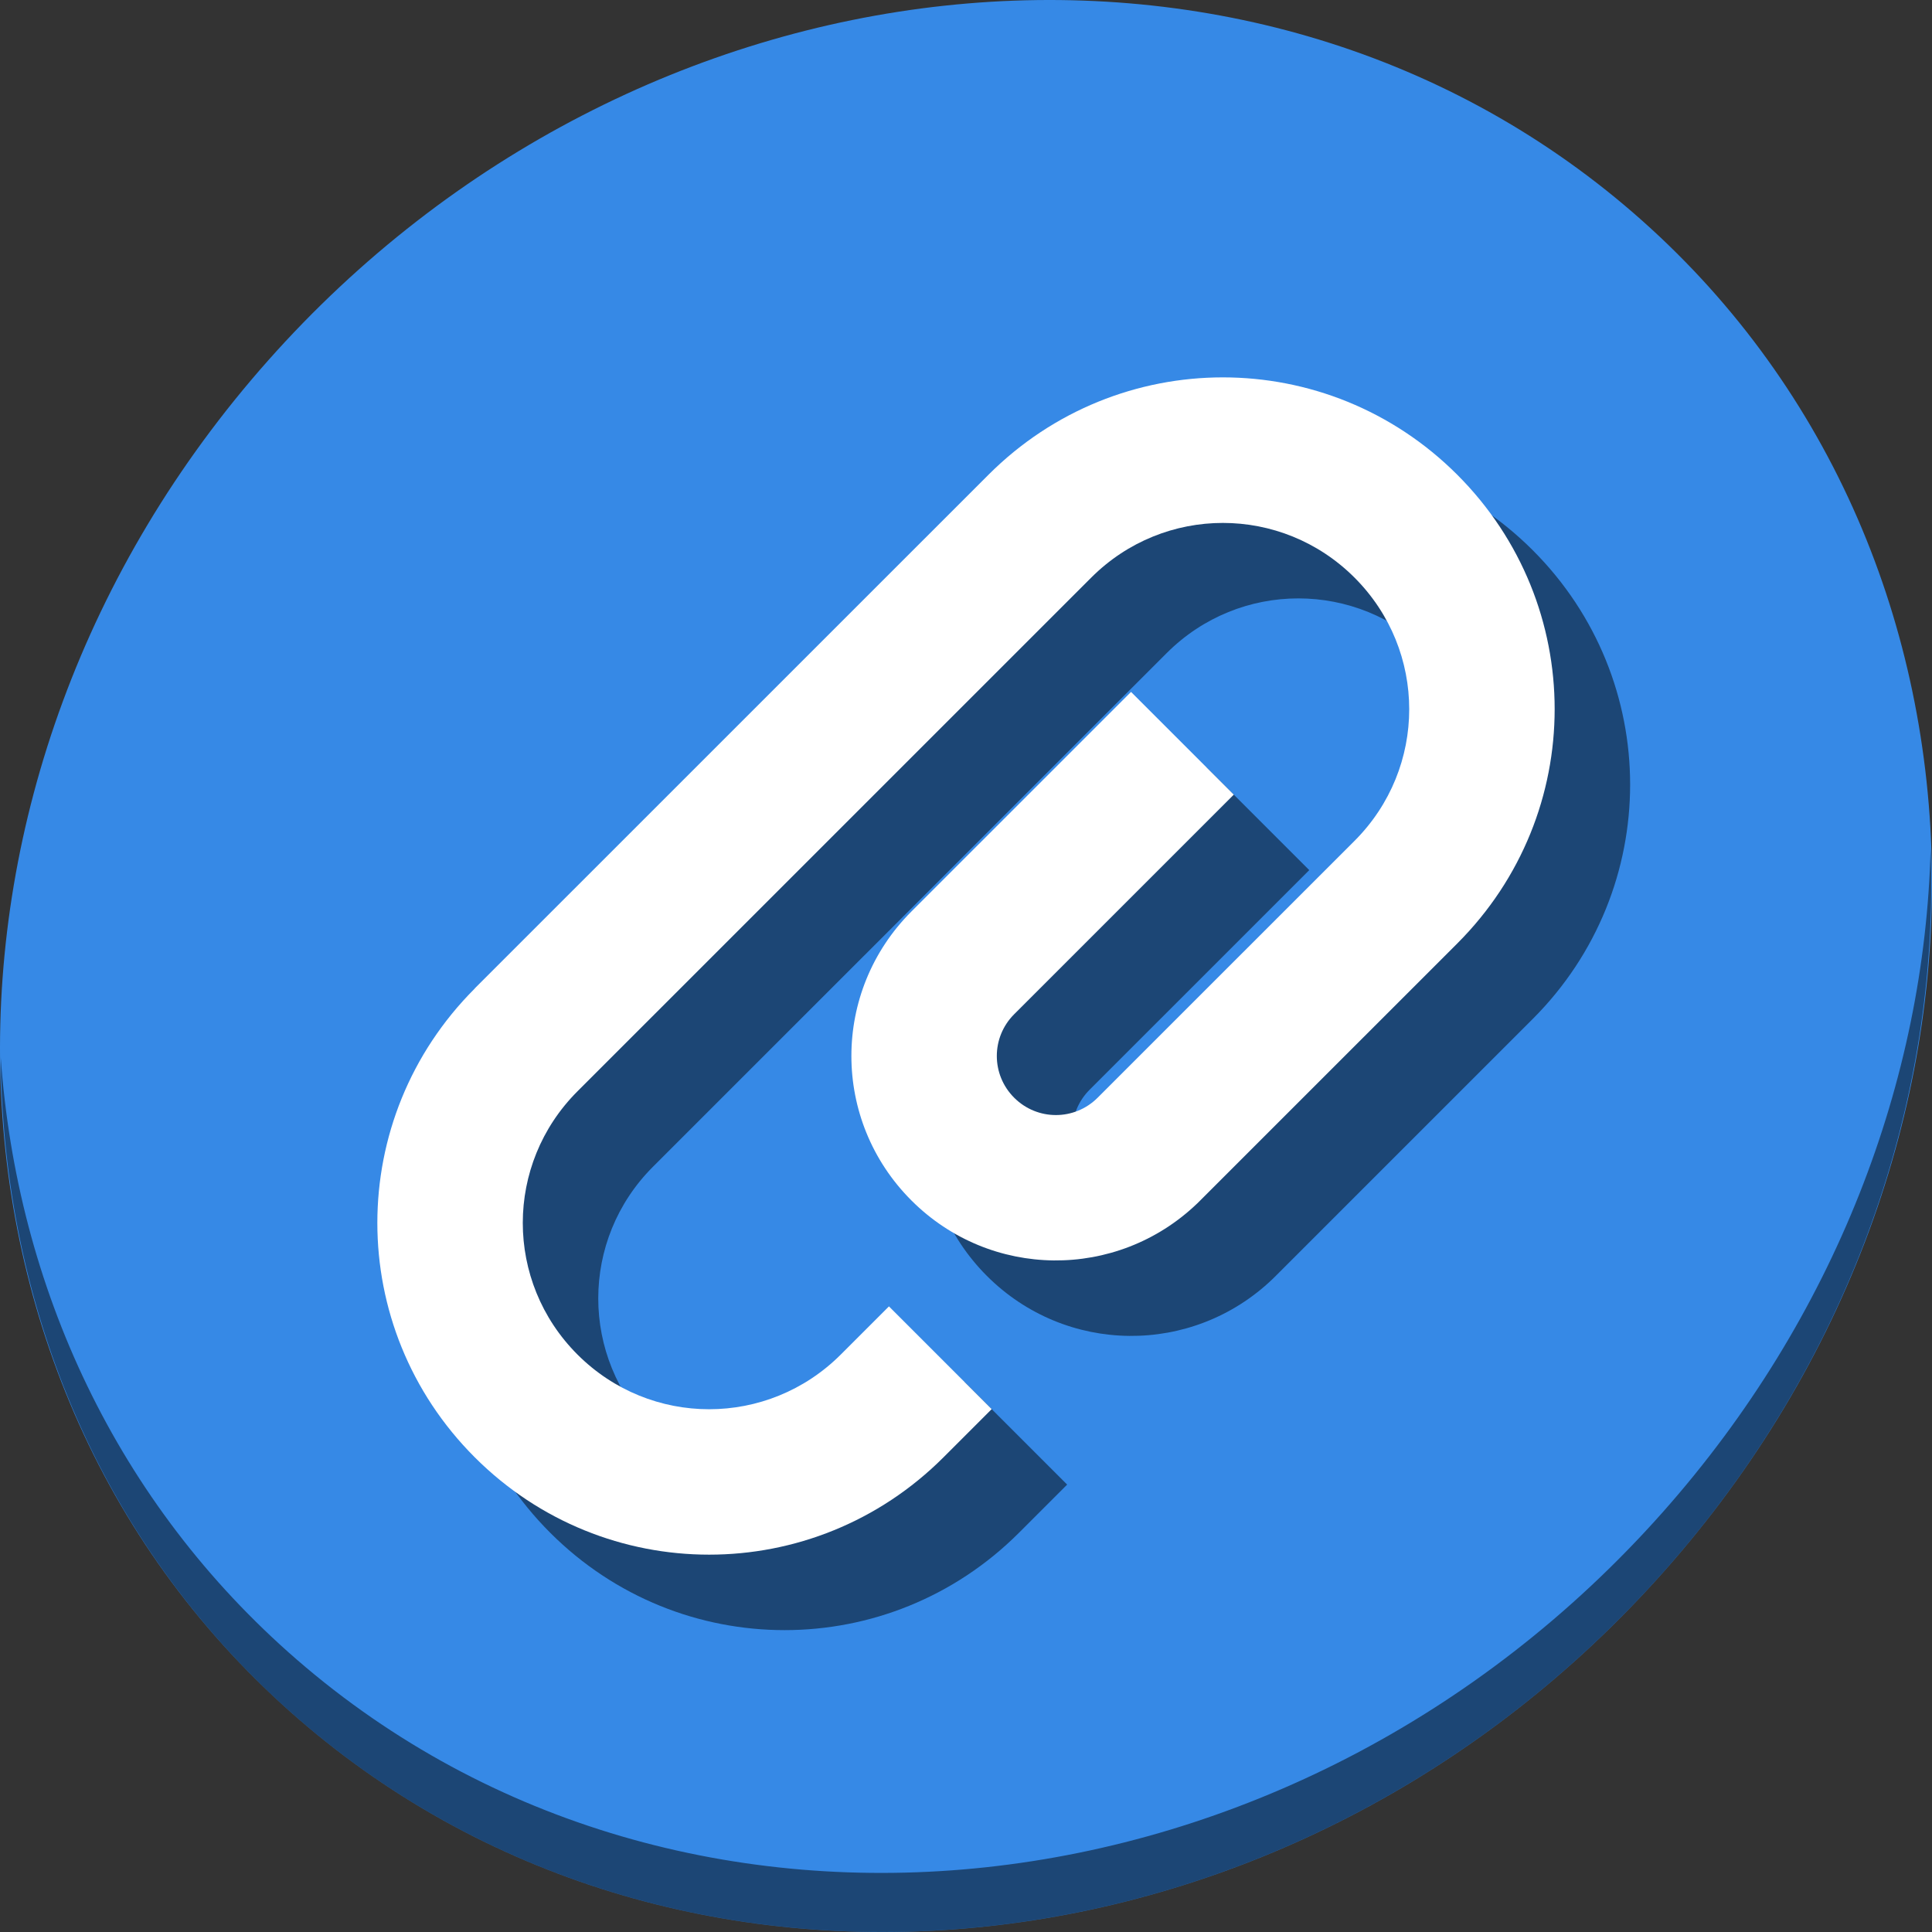<?xml version="1.0" encoding="UTF-8" standalone="no"?>
<!-- Created with Inkscape (http://www.inkscape.org/) -->

<svg
   xmlns:dc="http://purl.org/dc/elements/1.1/"
   xmlns:cc="http://creativecommons.org/ns#"
   xmlns:rdf="http://www.w3.org/1999/02/22-rdf-syntax-ns#"
   xmlns:svg="http://www.w3.org/2000/svg"
   xmlns="http://www.w3.org/2000/svg"
   xmlns:xlink="http://www.w3.org/1999/xlink"
   xmlns:sodipodi="http://sodipodi.sourceforge.net/DTD/sodipodi-0.dtd"
   xmlns:inkscape="http://www.inkscape.org/namespaces/inkscape"
   width="512"
   height="512"
   id="svg2"
   version="1.1"
   inkscape:version="0.92.3 (2405546, 2018-03-11)"
   sodipodi:docname="ktnef.svg">
  <rect width="100%" height="100%" fill="#333333" stroke="none"/>
  <defs
     id="defs4">
    <linearGradient
       id="linearGradient4167">
      <stop
         id="stop4169"
         offset="0"
         style="stop-color:#afc2dc;stop-opacity:1" />
      <stop
         id="stop4171"
         offset="1"
         style="stop-color:#ffffff;stop-opacity:1" />
    </linearGradient>
    <linearGradient
       id="linearGradient4142">
      <stop
         id="stop4144"
         offset="0"
         style="stop-color:#0a79d6;stop-opacity:0" />
      <stop
         id="stop4146"
         offset="1"
         style="stop-color:#2995ed;stop-opacity:1" />
    </linearGradient>
    <linearGradient
       inkscape:collect="always"
       id="linearGradient4169">
      <stop
         style="stop-color:#e2f4c4;stop-opacity:1"
         offset="0"
         id="stop4171-0" />
      <stop
         style="stop-color:#fdfff5;stop-opacity:1"
         offset="1"
         id="stop4173" />
    </linearGradient>
    <linearGradient
       inkscape:collect="always"
       xlink:href="#linearGradient4169"
       id="linearGradient4181"
       gradientUnits="userSpaceOnUse"
       x1="10.41"
       y1="13.991"
       x2="10.41"
       y2="2.012"
       gradientTransform="matrix(2.567,0,0,2.567,5.741,990.505)" />
    <linearGradient
       inkscape:collect="always"
       xlink:href="#linearGradient4169"
       id="linearGradient4185"
       gradientUnits="userSpaceOnUse"
       x1="10.41"
       y1="13.991"
       x2="10.41"
       y2="2.012"
       gradientTransform="matrix(2.567,0,0,2.567,5.741,990.505)" />
  </defs>
  <sodipodi:namedview
     id="base"
     pagecolor="#ffffff"
     bordercolor="#666666"
     borderopacity="1.0"
     inkscape:pageopacity="0.0"
     inkscape:pageshadow="2"
     inkscape:zoom="0.35355339"
     inkscape:cx="-548.75979"
     inkscape:cy="9.0480325"
     inkscape:document-units="px"
     inkscape:current-layer="layer1"
     showgrid="true"
     inkscape:window-width="1366"
     inkscape:window-height="718"
     inkscape:window-x="0"
     inkscape:window-y="25"
     inkscape:window-maximized="1">
    <inkscape:grid
       type="xygrid"
       id="grid3008"
       empspacing="5"
       visible="true"
       enabled="false"
       snapvisiblegridlinesonly="true" />
  </sodipodi:namedview>
  <g
     inkscape:label="Capa 1"
     inkscape:groupmode="layer"
     id="layer1"
     transform="translate(0,-540.362)">
    <rect
       style="display:none;fill:url(#linearGradient4181);fill-opacity:1;fill-rule:nonzero;stroke:none"
       id="rect4898"
       width="56.467"
       height="56.467"
       x="5.741"
       y="990.505" />
    <rect
       y="990.505"
       x="5.741"
       height="56.467"
       width="56.467"
       id="rect4126"
       style="display:none;fill:url(#linearGradient4185);fill-opacity:1;fill-rule:nonzero;stroke:none" />
    <g
       id="g851">
      <path
         style="fill:#3689e6;fill-opacity:1;stroke-width:11.11"
         inkscape:connector-curvature="0"
         d="m 432.913,596.836 c 102.193,88.575 105.827,249.7 8.117,359.899 C 343.32,1066.934 181.28,1084.463 79.087,995.888 -23.106,907.314 -26.74,746.189 70.97,635.989 168.68,525.79 330.72,508.262 432.913,596.836 Z"
         id="path27" />
      <path
         style="opacity:1;fill:#000000;fill-opacity:0.49;stroke-width:11.11"
         inkscape:connector-curvature="0"
         d="M 511.636,765.266 C 510.084,826.577 486.474,889.42 440.669,941.08 342.959,1051.279 180.919,1068.808 78.726,980.234 30.827,938.718 4.497,881.285 0.194,820.591 0.799,886.948 27.117,950.844 79.079,995.881 c 102.193,88.575 264.241,71.037 361.943,-39.153 49.705,-56.058 73.005,-125.291 70.613,-191.462 z"
         id="path51" />
      <path
         style="fill:#000000;fill-opacity:0.49;stroke:none;stroke-width:0.693"
         d="m 145.81,822.34 c -34.413,34.407 -34.413,89.807 0,124.217 34.413,34.407 89.821,34.407 124.234,0 l 12.764,-12.762 -27.229,-27.227 -12.764,12.764 c -19.328,19.324 -50.448,19.324 -69.775,0 -19.328,-19.327 -19.328,-50.442 0,-69.766 L 309.186,713.436 c 19.328,-19.325 50.447,-19.325 69.775,0 19.328,19.325 19.328,50.441 0,69.766 l -31.398,31.394 -23.31,23.308 -13.365,13.363 c -6.128,6.128 -15.996,6.128 -22.124,0 -6.128,-6.128 -6.128,-15.992 0,-22.12 l 36.676,-36.672 21.526,-21.523 -27.229,-27.224 -58.201,58.192 c -21.213,21.211 -21.213,55.363 0,76.573 20.924,20.921 54.427,21.19 75.695,0.839 3.1e-4,0 0.003,0 0.003,0 l 0.884,-0.875 68.073,-68.064 c 34.413,-34.408 34.413,-89.81 0,-124.217 -34.413,-34.408 -89.821,-34.408 -124.234,0 L 145.809,822.304 Z"
         id="path845"
         inkscape:connector-curvature="0" />
      <path
         inkscape:connector-curvature="0"
         id="rect4617"
         d="m 125.81,802.34 c -34.413,34.407 -34.413,89.807 0,124.217 34.413,34.407 89.821,34.407 124.234,0 l 12.764,-12.762 -27.229,-27.227 -12.764,12.764 c -19.328,19.324 -50.448,19.324 -69.775,0 -19.328,-19.327 -19.328,-50.442 0,-69.766 L 289.186,693.436 c 19.328,-19.325 50.447,-19.325 69.775,0 19.328,19.325 19.328,50.441 0,69.766 l -31.398,31.394 -23.31,23.308 -13.365,13.363 c -6.128,6.128 -15.996,6.128 -22.124,0 -6.128,-6.128 -6.128,-15.992 0,-22.12 l 36.676,-36.672 21.526,-21.523 -27.229,-27.224 -58.201,58.192 c -21.213,21.211 -21.213,55.363 0,76.573 20.924,20.921 54.427,21.19 75.695,0.839 3.1e-4,0 0.003,0 0.003,0 l 0.884,-0.875 68.073,-68.064 c 34.413,-34.408 34.413,-89.81 0,-124.217 -34.413,-34.408 -89.821,-34.408 -124.234,0 L 125.809,802.304 Z"
         style="fill:#ffffff;fill-opacity:1;stroke:none;stroke-width:0.693" />
    </g>
  </g>
</svg>
